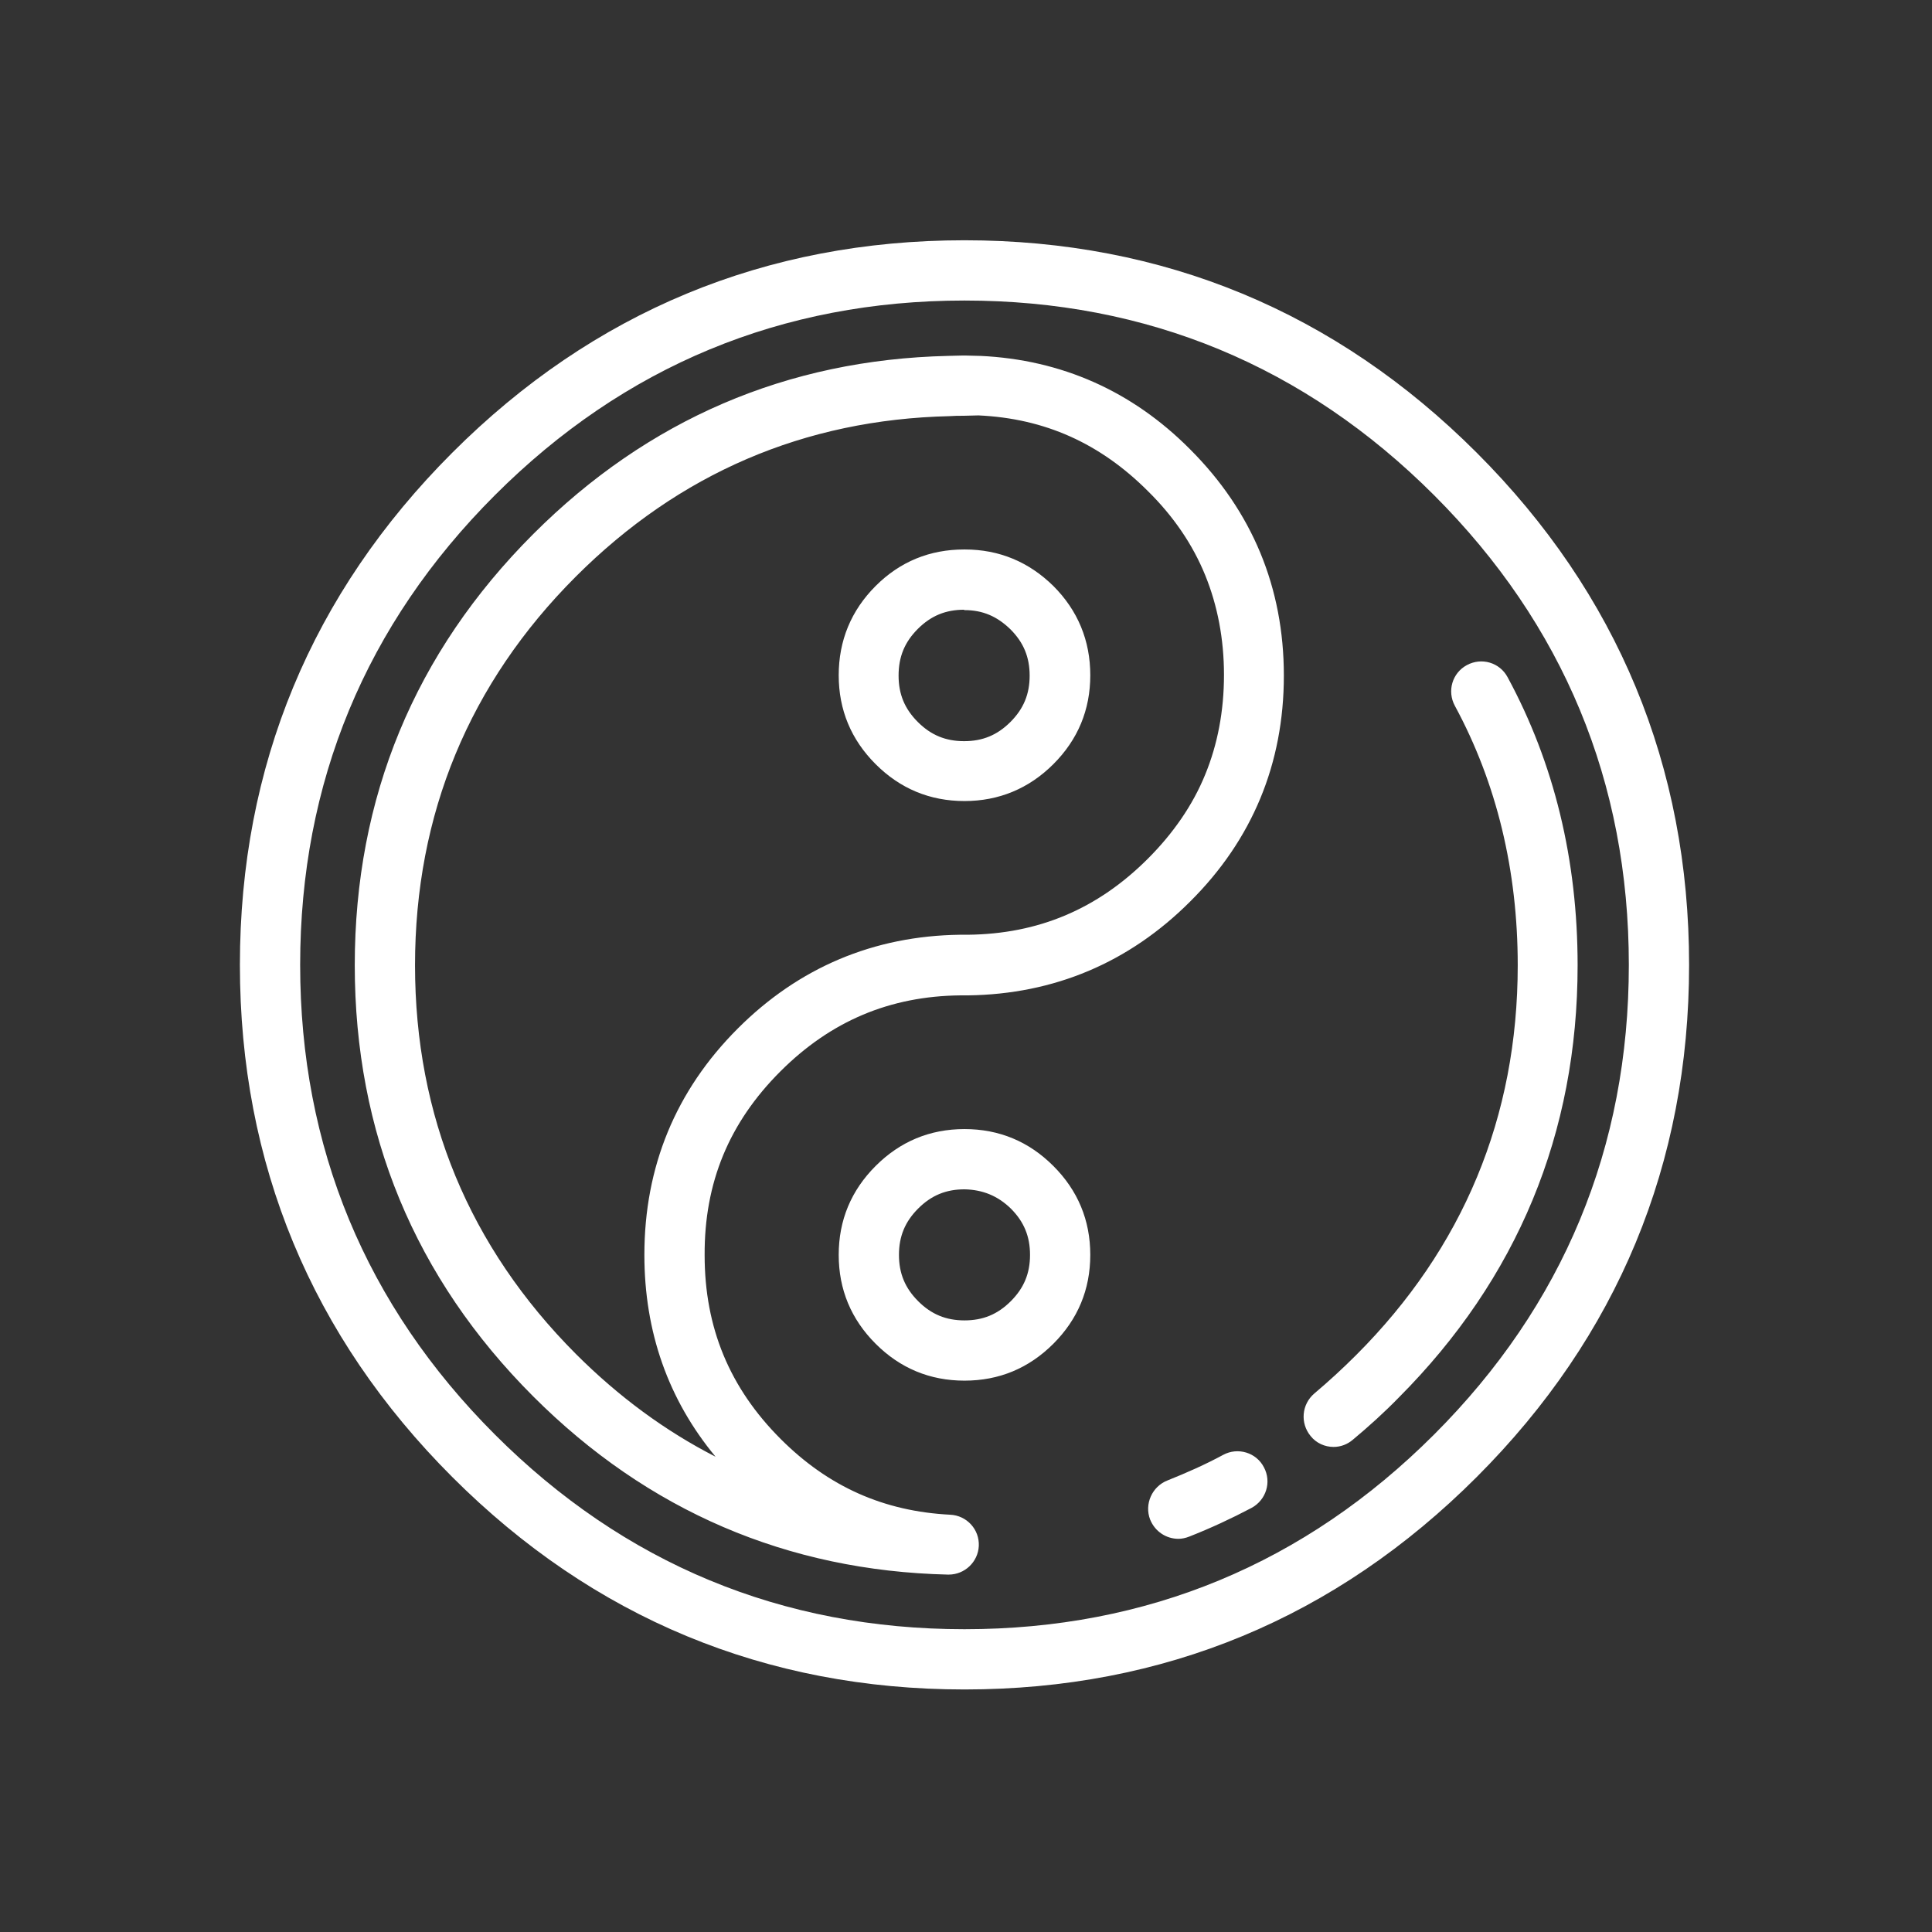 <?xml version="1.0" ?>
<svg id="Layer_1" style="enable-background:new 0 0 513 513;" fill="#fff" version="1.1" viewBox="0 0 513 513" xml:space="preserve"
     xmlns="http://www.w3.org/2000/svg" xmlns:xlink="http://www.w3.org/1999/xlink"><rect x="0" y="0" width="513" height="513" fill="#333333" stroke="none"/><path d="M256.1,448.6c-52.8,0-98.6-19-136-56.4c-37.4-37.4-56.4-83.2-56.4-136s19-98.6,56.4-136c37.4-37.4,83.2-56.4,136-56.4  s98.6,19,136,56.4c37.4,37.4,56.4,83.2,56.4,136s-19,98.6-56.4,136C354.7,429.6,309,448.6,256.1,448.6z M256.1,79.8  c-48.5,0-90.4,17.4-124.7,51.7c-34.3,34.3-51.7,76.3-51.7,124.7s17.4,90.4,51.7,124.7c34.3,34.3,76.2,51.7,124.7,51.7  s90.4-17.4,124.7-51.7s51.7-76.2,51.7-124.7s-17.4-90.4-51.7-124.7C346.5,97.2,304.6,79.8,256.1,79.8L256.1,79.8z M251.9,418.1  c-0.1,0-0.1,0-0.2,0c-42.6-1-79.7-16.9-110.1-47.3c-31.5-31.5-47.4-70-47.4-114.5c0-44.5,15.9-83,47.4-114.5  C172,111.4,209,95.5,251.7,94.5c1.3,0,2.7-0.1,4.1-0.1h0.3c0,0,0.1,0,0.1,0l3.9,0.1c0.1,0,0.2,0,0.2,0c21.5,1,40.3,9.3,55.7,24.8  c16.5,16.5,24.9,36.7,24.9,60.1c0,23.4-8.4,43.6-24.9,60c-16.2,16.2-36.1,24.6-59,24.9H255c-18.7,0.2-34.4,6.8-47.8,20.2  c-13.6,13.6-20.2,29.5-20.1,48.8c0,19.2,6.6,35.2,20.2,48.8c12.7,12.7,27.4,19.2,45,20.1c4.4,0.2,7.8,3.9,7.6,8.3  C259.7,414.7,256.2,418.1,251.9,418.1L251.9,418.1z M255.8,110.4c-1.2,0-2.4,0-3.7,0.1c-38.5,0.9-71.8,15.2-99.2,42.6  c-28.3,28.3-42.7,63.1-42.7,103.2c0,40.1,14.4,74.8,42.7,103.2c11.4,11.4,23.8,20.5,37.1,27.3c-12.6-15.2-18.9-33.2-18.9-53.6  c0-23.4,8.3-43.6,24.8-60.1c16.2-16.2,36.1-24.6,59-24.9h2.1c18.7-0.2,34.4-6.8,47.8-20.2c6.7-6.7,11.9-14.2,15.2-22.3  c3.3-8,5-16.9,5-26.5c0-9.5-1.7-18.4-5-26.5c-3.3-8.1-8.4-15.6-15.2-22.3c-12.7-12.7-27.4-19.3-45-20.1L255.8,110.4L255.8,110.4z   M312.9,408.6c-3.2,0-6.2-1.9-7.5-5.1c-1.6-4.1,0.5-8.8,4.6-10.4c5-2,10-4.2,14.8-6.8c3.9-2.1,8.8-0.6,10.8,3.3  c2.1,3.9,0.6,8.7-3.3,10.8c-5.3,2.8-10.9,5.4-16.5,7.6C314.8,408.4,313.8,408.6,312.9,408.6z M354.1,384.2c-2.3,0-4.6-1-6.1-2.9  c-2.8-3.4-2.4-8.4,1-11.3c3.8-3.2,7.5-6.6,11.1-10.2c28.4-28.4,42.9-63.2,42.9-103.5c0-25.2-5.6-48.4-16.7-68.9  c-2.1-3.9-0.7-8.7,3.2-10.8c3.9-2.1,8.7-0.7,10.8,3.2c12.4,22.9,18.6,48.6,18.6,76.5c0,44.6-16,83.2-47.5,114.8  c-3.9,4-8,7.7-12.2,11.2C357.8,383.5,356,384.2,354.1,384.2L354.1,384.2z M256.1,366.6c-9.2,0-17.1-3.3-23.6-9.8  c-6.5-6.5-9.8-14.4-9.8-23.6c0-9.2,3.3-17.1,9.8-23.6c6.5-6.5,14.4-9.8,23.6-9.8c9.2,0,17.1,3.3,23.6,9.8c6.5,6.5,9.8,14.4,9.8,23.6  c0,9.2-3.3,17.1-9.8,23.6C273.2,363.3,265.3,366.6,256.1,366.6z M256.1,315.8c-4.9,0-8.8,1.6-12.3,5.1c-3.5,3.5-5.1,7.4-5.1,12.3  c0,4.9,1.6,8.8,5.1,12.3c3.5,3.5,7.4,5.1,12.3,5.1c4.9,0,8.8-1.6,12.3-5.1c3.5-3.5,5.1-7.4,5.1-12.3c0-4.9-1.6-8.8-5.1-12.3  C264.9,317.5,260.9,315.9,256.1,315.8L256.1,315.8z M256.1,212.7c-9.2,0-17.1-3.3-23.6-9.8c-6.5-6.5-9.8-14.4-9.8-23.6  c0-9.2,3.3-17.2,9.8-23.7c6.5-6.5,14.4-9.7,23.5-9.7h0.2c9.1,0,17,3.3,23.5,9.7c6.5,6.5,9.8,14.5,9.8,23.7c0,9.2-3.3,17.1-9.8,23.6  C273.2,209.4,265.2,212.7,256.1,212.7L256.1,212.7z M256,161.9c-4.9,0-8.8,1.6-12.3,5.1c-3.5,3.5-5.1,7.4-5.1,12.4  c0,4.9,1.6,8.8,5.1,12.3c3.5,3.5,7.4,5.1,12.3,5.1c4.9,0,8.8-1.6,12.3-5.1c3.5-3.5,5.1-7.4,5.1-12.3c0-4.9-1.6-8.8-5.1-12.3  c-3.5-3.4-7.3-5.1-12.2-5.1H256z"/></svg>